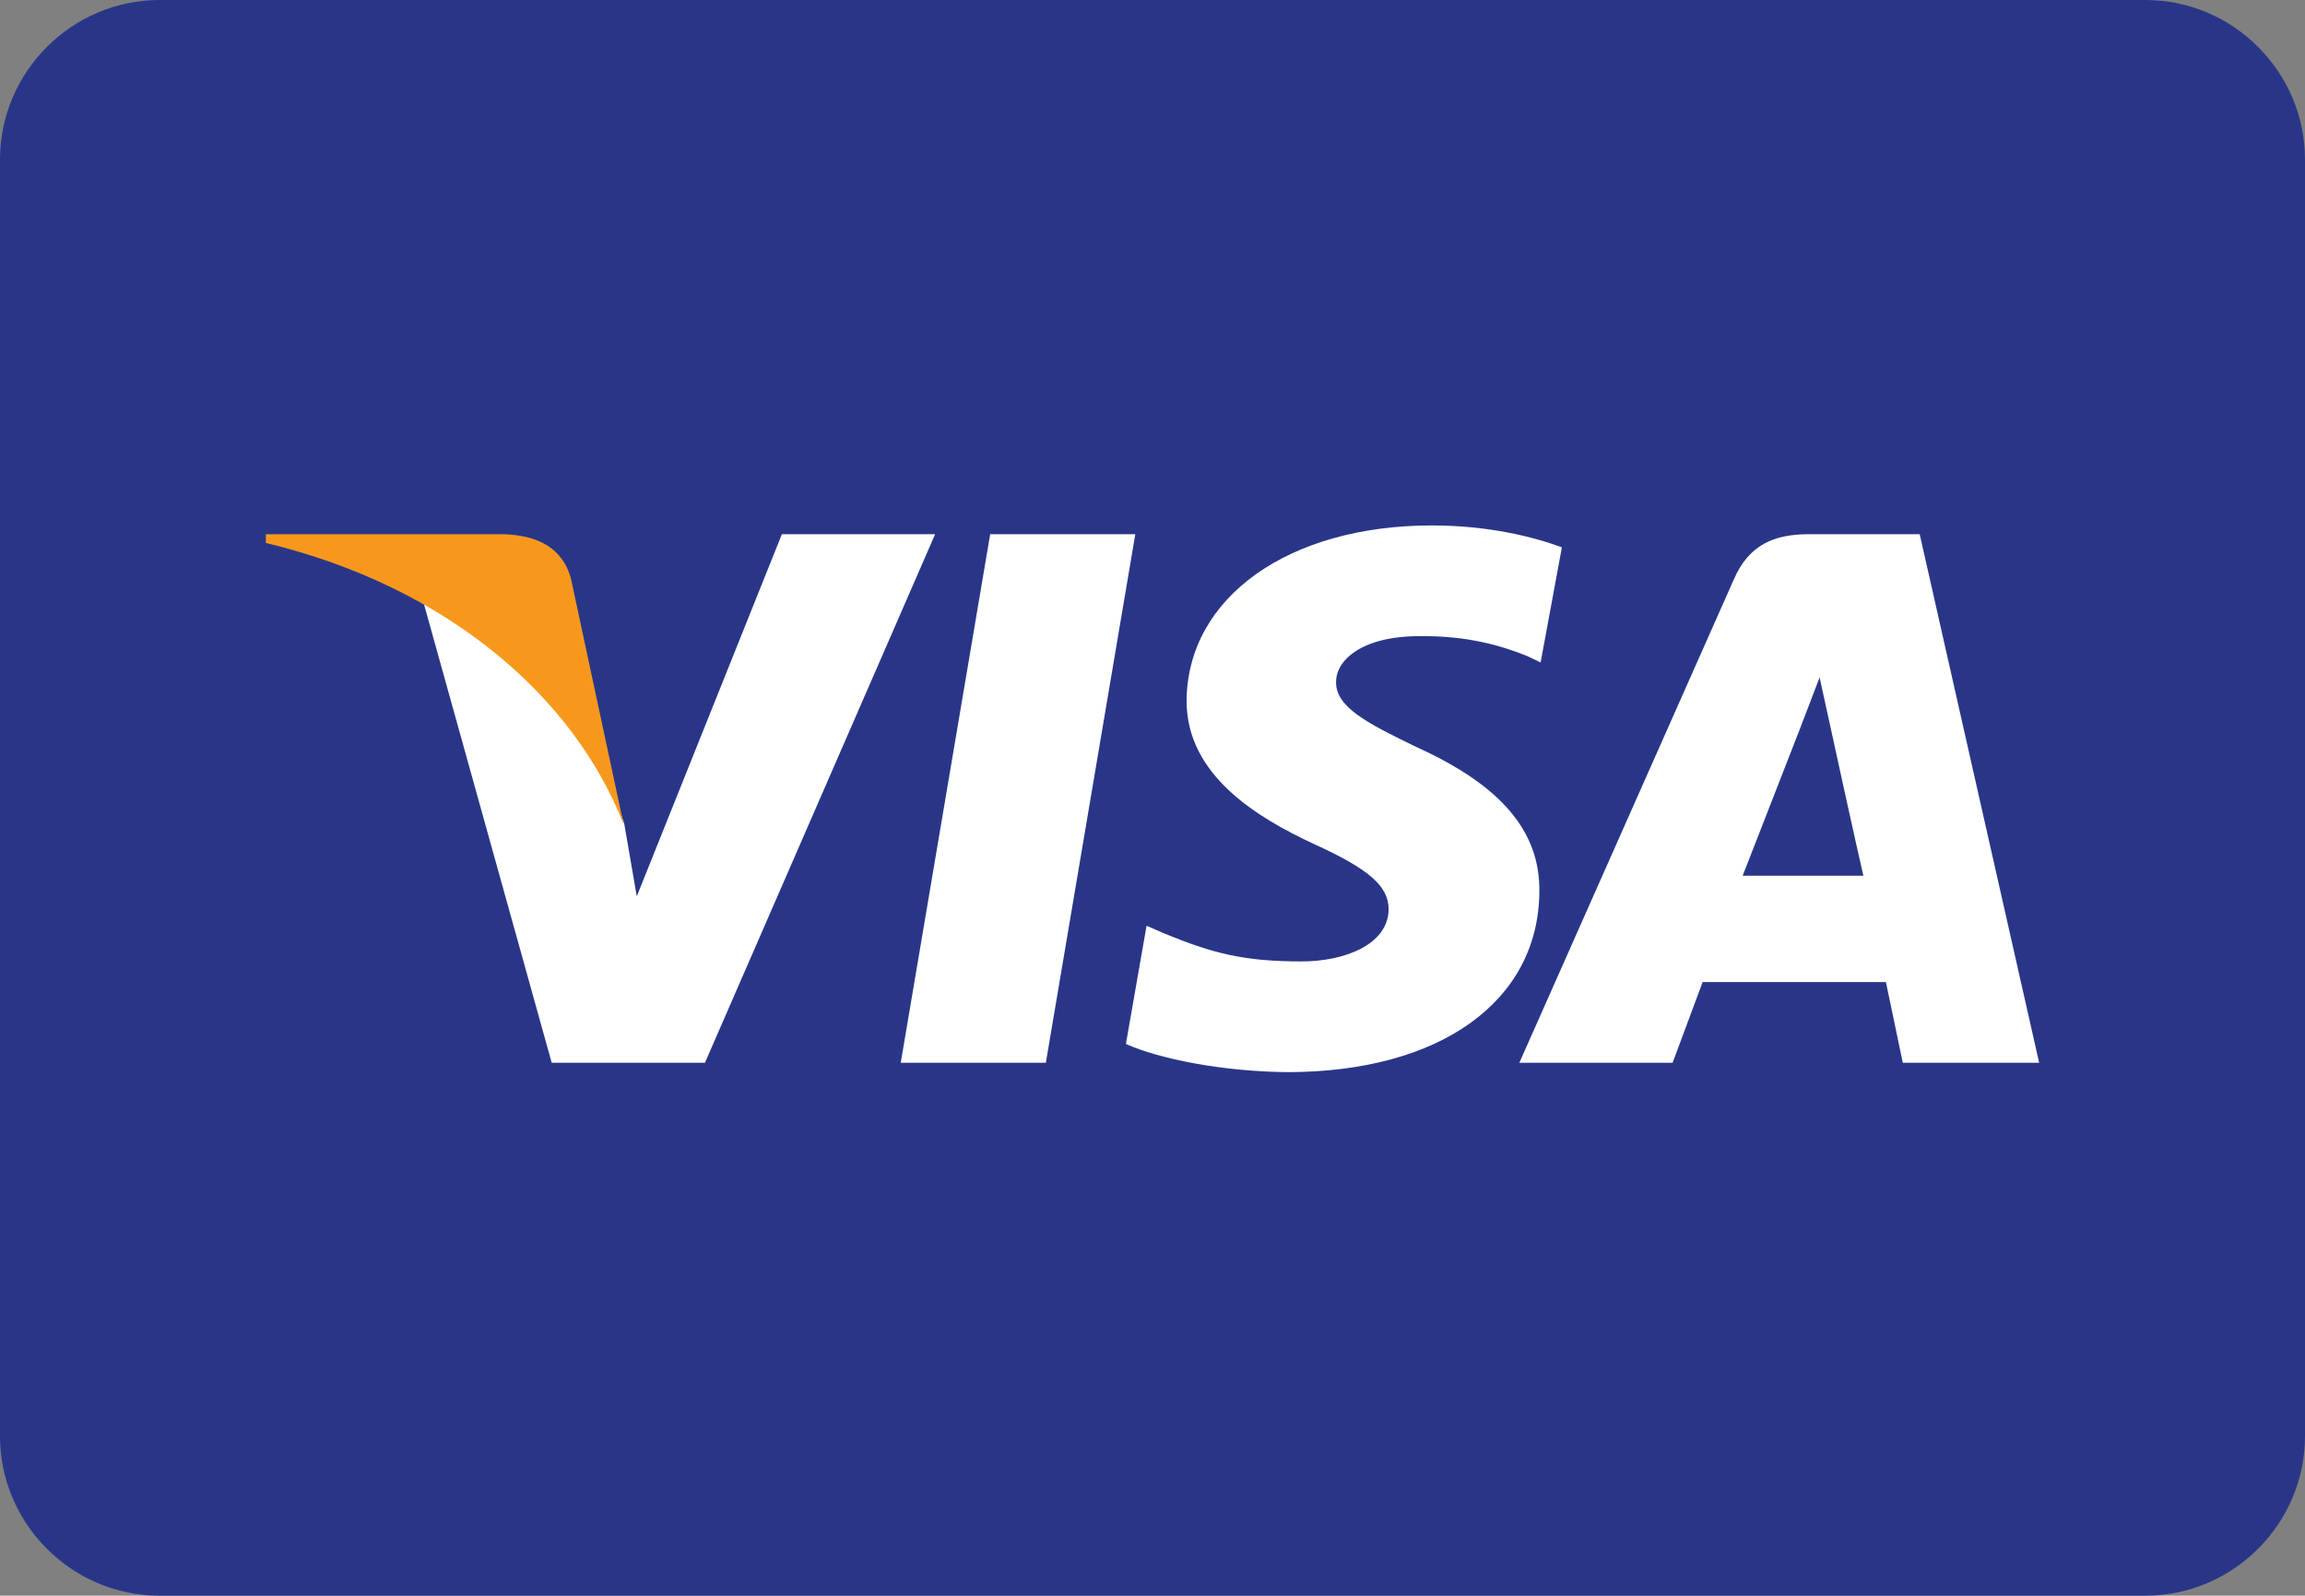 <?xml version="1.0" encoding="utf-8"?>
<!-- Generator: Adobe Illustrator 21.0.0, SVG Export Plug-In . SVG Version: 6.00 Build 0)  -->
<svg version="1.1" id="Capa_1" xmlns="http://www.w3.org/2000/svg" xmlns:xlink="http://www.w3.org/1999/xlink" x="0px" y="0px"
	 viewBox="0 0 368.5 255.1" style="enable-background:new 0 0 368.5 255.1;" xml:space="preserve">
<rect x="0" y="0" width="368.5" height="255.1" fill="#808080" stroke="none"/>
<style type="text/css">
	.st0{fill:#293688;}
	.st1{fill:#FFFFFF;}
	.st2{fill:#F7981D;}
</style>
<path class="st0" d="M343,255.1H25.5c-14,0-25.5-11.5-25.5-25.5V25.5C0,11.5,11.5,0,25.5,0H343c14,0,25.5,11.5,25.5,25.5v204.1
	C368.5,243.6,357,255.1,343,255.1z"/>
<g>
	<path class="st1" d="M125,85.4l-23.2,57.9l-2-11.6c-4.3-13.5-17.4-28.1-32.1-35.4l20.5,73.6h24.5l36.8-84.5H125z M158.3,85.4
		L144,169.9h23.2l14.3-84.5H158.3z M306.9,85.4h-17.7c-5.6,0-9.6,1.7-12,7.2l-34.3,77.3h24.5l4.8-12.9h29.3l2.7,12.9H326L306.9,85.4
		z M278.6,140c1.9-4.9,9.2-23.6,9.2-23.6c-0.1,0.2,1.9-4.9,3.1-8.1l1.6,7.3c0,0,4.4,20.2,5.4,24.4H278.6z M226.6,119.5
		c-8.1-3.9-13.1-6.5-13-10.5c0-3.5,4.2-7.3,13.3-7.3c7.6-0.1,13.1,1.5,17.3,3.2l2.1,1l3.4-18.4c-4.6-1.7-11.8-3.5-20.8-3.5
		c-22.9,0-39,11.5-39.2,27.9c-0.1,12.1,11.5,18.9,20.3,23c9,4.1,12,6.8,12,10.5c-0.1,5.7-7.2,8.3-13.9,8.3c-9.3,0-14.2-1.3-21.8-4.4
		l-3-1.3l-3.3,18.9c5.4,2.4,15.4,4.4,25.8,4.5c24.4,0,40.2-11.3,40.3-28.9C246.2,132.9,240,125.6,226.6,119.5z"/>
	<g>
		<path class="st2" d="M42.5,85.4v1.4c29.1,7,49.3,24.7,57.2,45l-8.4-39.2c-1.4-5.3-5.7-7-10.7-7.2L42.5,85.4L42.5,85.4z"/>
	</g>
</g>
</svg>
